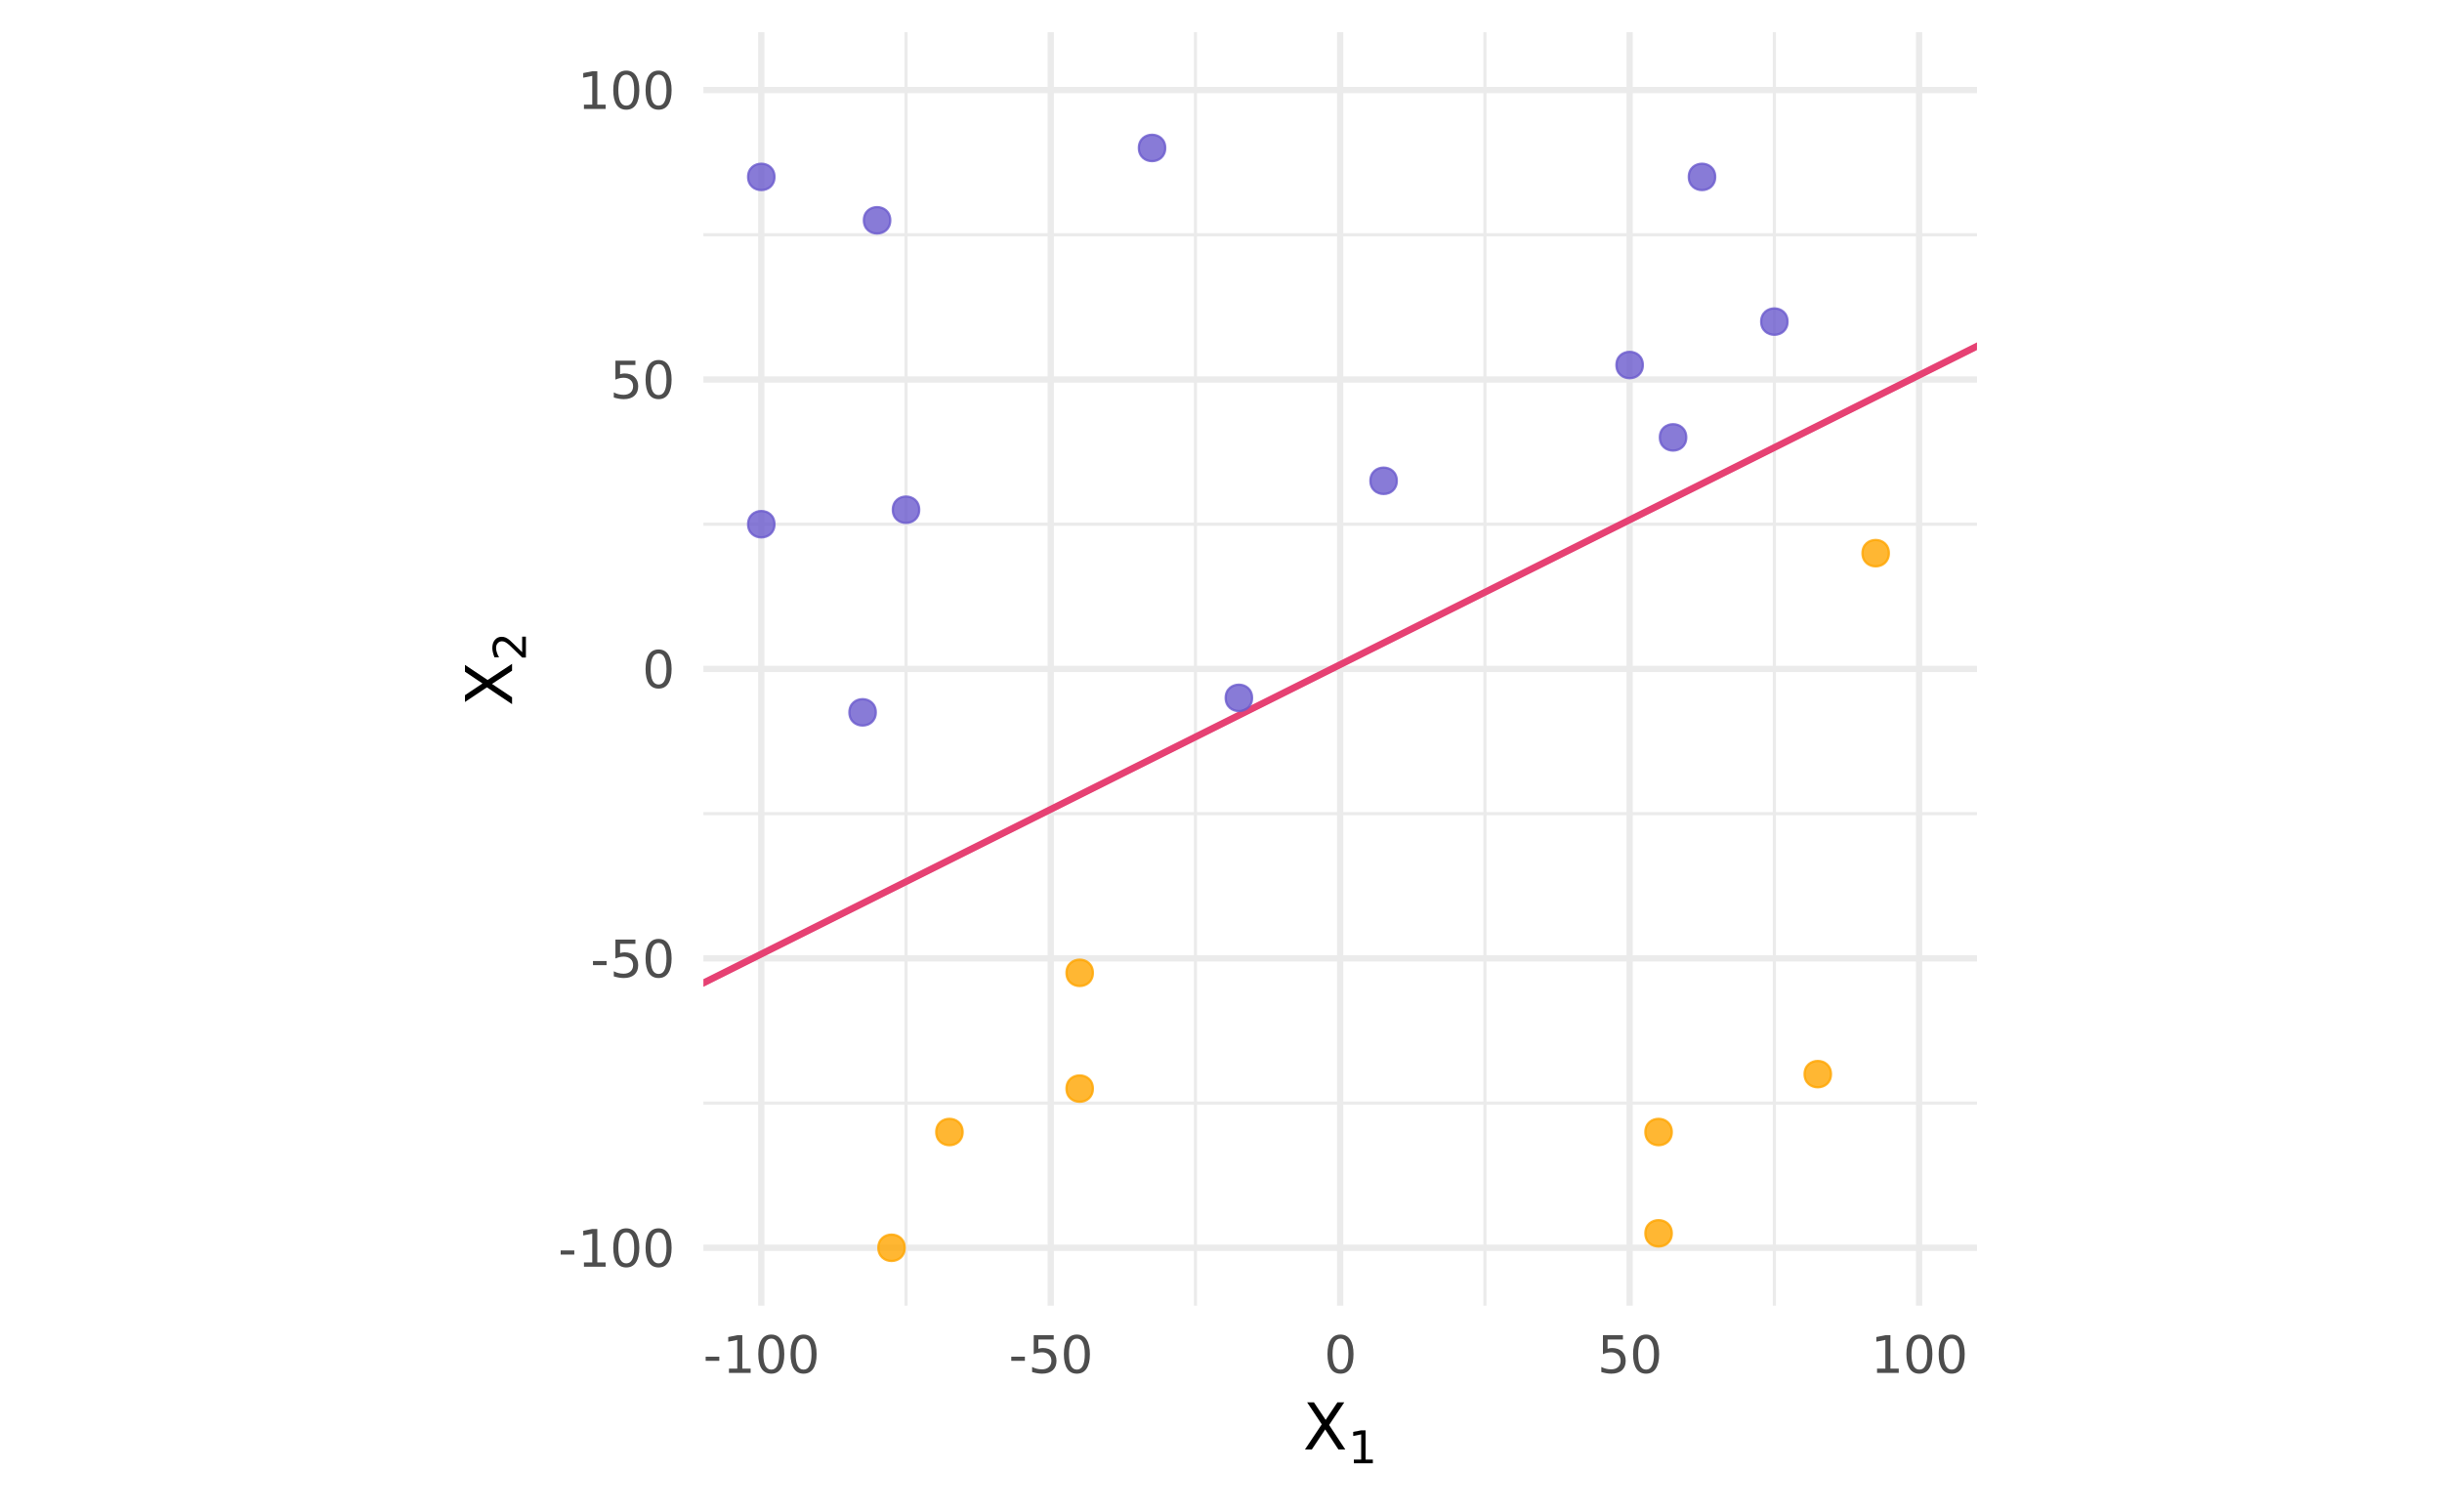 <?xml version="1.0" encoding="UTF-8"?>
<svg xmlns="http://www.w3.org/2000/svg" xmlns:xlink="http://www.w3.org/1999/xlink" width="756" height="468" viewBox="0 0 756 468">
<defs>
<g>
<g id="glyph-0-0">
<path d="M 0.797 2.828 L 0.797 -11.281 L 8.797 -11.281 L 8.797 2.828 Z M 1.703 1.938 L 7.906 1.938 L 7.906 -10.391 L 1.703 -10.391 Z M 1.703 1.938 "/>
</g>
<g id="glyph-0-1">
<path d="M 0.781 -5.031 L 5 -5.031 L 5 -3.75 L 0.781 -3.75 Z M 0.781 -5.031 "/>
</g>
<g id="glyph-0-2">
<path d="M 1.984 -1.328 L 4.562 -1.328 L 4.562 -10.234 L 1.766 -9.672 L 1.766 -11.109 L 4.547 -11.672 L 6.125 -11.672 L 6.125 -1.328 L 8.703 -1.328 L 8.703 0 L 1.984 0 Z M 1.984 -1.328 "/>
</g>
<g id="glyph-0-3">
<path d="M 5.094 -10.625 C 4.281 -10.625 3.664 -10.223 3.25 -9.422 C 2.844 -8.629 2.641 -7.43 2.641 -5.828 C 2.641 -4.223 2.844 -3.02 3.25 -2.219 C 3.664 -1.426 4.281 -1.031 5.094 -1.031 C 5.906 -1.031 6.516 -1.426 6.922 -2.219 C 7.336 -3.02 7.547 -4.223 7.547 -5.828 C 7.547 -7.43 7.336 -8.629 6.922 -9.422 C 6.516 -10.223 5.906 -10.625 5.094 -10.625 Z M 5.094 -11.875 C 6.395 -11.875 7.391 -11.359 8.078 -10.328 C 8.773 -9.297 9.125 -7.797 9.125 -5.828 C 9.125 -3.859 8.773 -2.352 8.078 -1.312 C 7.391 -0.281 6.395 0.234 5.094 0.234 C 3.781 0.234 2.781 -0.281 2.094 -1.312 C 1.406 -2.352 1.062 -3.859 1.062 -5.828 C 1.062 -7.797 1.406 -9.297 2.094 -10.328 C 2.781 -11.359 3.781 -11.875 5.094 -11.875 Z M 5.094 -11.875 "/>
</g>
<g id="glyph-0-4">
<path d="M 1.734 -11.672 L 7.922 -11.672 L 7.922 -10.344 L 3.172 -10.344 L 3.172 -7.484 C 3.398 -7.555 3.629 -7.613 3.859 -7.656 C 4.086 -7.695 4.316 -7.719 4.547 -7.719 C 5.848 -7.719 6.879 -7.359 7.641 -6.641 C 8.398 -5.93 8.781 -4.969 8.781 -3.75 C 8.781 -2.488 8.391 -1.508 7.609 -0.812 C 6.828 -0.113 5.727 0.234 4.312 0.234 C 3.82 0.234 3.32 0.188 2.812 0.094 C 2.301 0.008 1.773 -0.113 1.234 -0.281 L 1.234 -1.859 C 1.703 -1.609 2.188 -1.422 2.688 -1.297 C 3.188 -1.172 3.719 -1.109 4.281 -1.109 C 5.176 -1.109 5.883 -1.344 6.406 -1.812 C 6.938 -2.289 7.203 -2.938 7.203 -3.75 C 7.203 -4.562 6.938 -5.203 6.406 -5.672 C 5.883 -6.148 5.176 -6.391 4.281 -6.391 C 3.852 -6.391 3.43 -6.344 3.016 -6.25 C 2.598 -6.156 2.172 -6.008 1.734 -5.812 Z M 1.734 -11.672 "/>
</g>
<g id="glyph-1-0">
<path d="M 1 3.531 L 1 -14.109 L 11 -14.109 L 11 3.531 Z M 2.125 2.422 L 9.891 2.422 L 9.891 -12.984 L 2.125 -12.984 Z M 2.125 2.422 "/>
</g>
<g id="glyph-1-1">
<path d="M 1.266 -14.578 L 3.375 -14.578 L 7 -9.156 L 10.641 -14.578 L 12.766 -14.578 L 8.078 -7.578 L 13.078 0 L 10.953 0 L 6.859 -6.203 L 2.719 0 L 0.594 0 L 5.797 -7.781 Z M 1.266 -14.578 "/>
</g>
<g id="glyph-2-0">
<path d="M 0.703 2.469 L 0.703 -9.875 L 7.703 -9.875 L 7.703 2.469 Z M 1.484 1.703 L 6.922 1.703 L 6.922 -9.078 L 1.484 -9.078 Z M 1.484 1.703 "/>
</g>
<g id="glyph-2-1">
<path d="M 1.734 -1.156 L 4 -1.156 L 4 -8.953 L 1.531 -8.453 L 1.531 -9.719 L 3.984 -10.203 L 5.359 -10.203 L 5.359 -1.156 L 7.609 -1.156 L 7.609 0 L 1.734 0 Z M 1.734 -1.156 "/>
</g>
<g id="glyph-3-0">
<path d="M 3.531 -1 L -14.109 -1 L -14.109 -11 L 3.531 -11 Z M 2.422 -2.125 L 2.422 -9.891 L -12.984 -9.891 L -12.984 -2.125 Z M 2.422 -2.125 "/>
</g>
<g id="glyph-3-1">
<path d="M -14.578 -1.266 L -14.578 -3.375 L -9.156 -7 L -14.578 -10.641 L -14.578 -12.766 L -7.578 -8.078 L 0 -13.078 L 0 -10.953 L -6.203 -6.859 L 0 -2.719 L 0 -0.594 L -7.781 -5.797 Z M -14.578 -1.266 "/>
</g>
<g id="glyph-4-0">
<path d="M 2.469 -0.703 L -9.875 -0.703 L -9.875 -7.703 L 2.469 -7.703 Z M 1.703 -1.484 L 1.703 -6.922 L -9.078 -6.922 L -9.078 -1.484 Z M 1.703 -1.484 "/>
</g>
<g id="glyph-4-1">
<path d="M -1.156 -2.688 L -1.156 -7.5 L 0 -7.5 L 0 -1.031 L -1.156 -1.031 C -1.695 -1.551 -2.426 -2.266 -3.344 -3.172 C -4.258 -4.078 -4.848 -4.645 -5.109 -4.875 C -5.609 -5.312 -6.031 -5.617 -6.375 -5.797 C -6.719 -5.973 -7.055 -6.062 -7.391 -6.062 C -7.93 -6.062 -8.375 -5.867 -8.719 -5.484 C -9.062 -5.109 -9.234 -4.613 -9.234 -4 C -9.234 -3.57 -9.156 -3.117 -9 -2.641 C -8.852 -2.16 -8.625 -1.645 -8.312 -1.094 L -9.719 -1.094 C -9.938 -1.645 -10.102 -2.16 -10.219 -2.641 C -10.332 -3.129 -10.391 -3.578 -10.391 -3.984 C -10.391 -5.035 -10.125 -5.875 -9.594 -6.5 C -9.07 -7.133 -8.367 -7.453 -7.484 -7.453 C -7.055 -7.453 -6.656 -7.375 -6.281 -7.219 C -5.906 -7.062 -5.461 -6.773 -4.953 -6.359 C -4.828 -6.242 -4.445 -5.879 -3.812 -5.266 C -3.176 -4.66 -2.289 -3.801 -1.156 -2.688 Z M -1.156 -2.688 "/>
</g>
</g>
<clipPath id="clip-0">
<path clip-rule="nonzero" d="M 217.762 341 L 612.039 341 L 612.039 342 L 217.762 342 Z M 217.762 341 "/>
</clipPath>
<clipPath id="clip-1">
<path clip-rule="nonzero" d="M 217.762 251 L 612.039 251 L 612.039 253 L 217.762 253 Z M 217.762 251 "/>
</clipPath>
<clipPath id="clip-2">
<path clip-rule="nonzero" d="M 217.762 161 L 612.039 161 L 612.039 163 L 217.762 163 Z M 217.762 161 "/>
</clipPath>
<clipPath id="clip-3">
<path clip-rule="nonzero" d="M 217.762 72 L 612.039 72 L 612.039 74 L 217.762 74 Z M 217.762 72 "/>
</clipPath>
<clipPath id="clip-4">
<path clip-rule="nonzero" d="M 280 9.961 L 281 9.961 L 281 404.238 L 280 404.238 Z M 280 9.961 "/>
</clipPath>
<clipPath id="clip-5">
<path clip-rule="nonzero" d="M 369 9.961 L 371 9.961 L 371 404.238 L 369 404.238 Z M 369 9.961 "/>
</clipPath>
<clipPath id="clip-6">
<path clip-rule="nonzero" d="M 459 9.961 L 461 9.961 L 461 404.238 L 459 404.238 Z M 459 9.961 "/>
</clipPath>
<clipPath id="clip-7">
<path clip-rule="nonzero" d="M 548 9.961 L 550 9.961 L 550 404.238 L 548 404.238 Z M 548 9.961 "/>
</clipPath>
<clipPath id="clip-8">
<path clip-rule="nonzero" d="M 217.762 385 L 612.039 385 L 612.039 388 L 217.762 388 Z M 217.762 385 "/>
</clipPath>
<clipPath id="clip-9">
<path clip-rule="nonzero" d="M 217.762 295 L 612.039 295 L 612.039 298 L 217.762 298 Z M 217.762 295 "/>
</clipPath>
<clipPath id="clip-10">
<path clip-rule="nonzero" d="M 217.762 206 L 612.039 206 L 612.039 209 L 217.762 209 Z M 217.762 206 "/>
</clipPath>
<clipPath id="clip-11">
<path clip-rule="nonzero" d="M 217.762 116 L 612.039 116 L 612.039 119 L 217.762 119 Z M 217.762 116 "/>
</clipPath>
<clipPath id="clip-12">
<path clip-rule="nonzero" d="M 217.762 26 L 612.039 26 L 612.039 29 L 217.762 29 Z M 217.762 26 "/>
</clipPath>
<clipPath id="clip-13">
<path clip-rule="nonzero" d="M 234 9.961 L 237 9.961 L 237 404.238 L 234 404.238 Z M 234 9.961 "/>
</clipPath>
<clipPath id="clip-14">
<path clip-rule="nonzero" d="M 324 9.961 L 327 9.961 L 327 404.238 L 324 404.238 Z M 324 9.961 "/>
</clipPath>
<clipPath id="clip-15">
<path clip-rule="nonzero" d="M 413 9.961 L 416 9.961 L 416 404.238 L 413 404.238 Z M 413 9.961 "/>
</clipPath>
<clipPath id="clip-16">
<path clip-rule="nonzero" d="M 503 9.961 L 506 9.961 L 506 404.238 L 503 404.238 Z M 503 9.961 "/>
</clipPath>
<clipPath id="clip-17">
<path clip-rule="nonzero" d="M 593 9.961 L 596 9.961 L 596 404.238 L 593 404.238 Z M 593 9.961 "/>
</clipPath>
<clipPath id="clip-18">
<path clip-rule="nonzero" d="M 217.762 9.961 L 612.039 9.961 L 612.039 404.238 L 217.762 404.238 Z M 217.762 9.961 "/>
</clipPath>
</defs>
<rect x="-75.6" y="-46.8" width="907.2" height="561.6" fill="rgb(100%, 100%, 100%)" fill-opacity="1"/>
<g clip-path="url(#clip-0)">
<path fill="none" stroke-width="0.97" stroke-linecap="butt" stroke-linejoin="round" stroke="rgb(92.157%, 92.157%, 92.157%)" stroke-opacity="1" stroke-miterlimit="10" d="M 217.762 341.516 L 612.039 341.516 "/>
</g>
<g clip-path="url(#clip-1)">
<path fill="none" stroke-width="0.97" stroke-linecap="butt" stroke-linejoin="round" stroke="rgb(92.157%, 92.157%, 92.157%)" stroke-opacity="1" stroke-miterlimit="10" d="M 217.762 251.906 L 612.039 251.906 "/>
</g>
<g clip-path="url(#clip-2)">
<path fill="none" stroke-width="0.97" stroke-linecap="butt" stroke-linejoin="round" stroke="rgb(92.157%, 92.157%, 92.157%)" stroke-opacity="1" stroke-miterlimit="10" d="M 217.762 162.297 L 612.039 162.297 "/>
</g>
<g clip-path="url(#clip-3)">
<path fill="none" stroke-width="0.97" stroke-linecap="butt" stroke-linejoin="round" stroke="rgb(92.157%, 92.157%, 92.157%)" stroke-opacity="1" stroke-miterlimit="10" d="M 217.762 72.688 L 612.039 72.688 "/>
</g>
<g clip-path="url(#clip-4)">
<path fill="none" stroke-width="0.97" stroke-linecap="butt" stroke-linejoin="round" stroke="rgb(92.157%, 92.157%, 92.157%)" stroke-opacity="1" stroke-miterlimit="10" d="M 280.484 404.238 L 280.484 9.961 "/>
</g>
<g clip-path="url(#clip-5)">
<path fill="none" stroke-width="0.97" stroke-linecap="butt" stroke-linejoin="round" stroke="rgb(92.157%, 92.157%, 92.157%)" stroke-opacity="1" stroke-miterlimit="10" d="M 370.094 404.238 L 370.094 9.961 "/>
</g>
<g clip-path="url(#clip-6)">
<path fill="none" stroke-width="0.97" stroke-linecap="butt" stroke-linejoin="round" stroke="rgb(92.157%, 92.157%, 92.157%)" stroke-opacity="1" stroke-miterlimit="10" d="M 459.703 404.238 L 459.703 9.961 "/>
</g>
<g clip-path="url(#clip-7)">
<path fill="none" stroke-width="0.97" stroke-linecap="butt" stroke-linejoin="round" stroke="rgb(92.157%, 92.157%, 92.157%)" stroke-opacity="1" stroke-miterlimit="10" d="M 549.312 404.238 L 549.312 9.961 "/>
</g>
<g clip-path="url(#clip-8)">
<path fill="none" stroke-width="1.94" stroke-linecap="butt" stroke-linejoin="round" stroke="rgb(92.157%, 92.157%, 92.157%)" stroke-opacity="1" stroke-miterlimit="10" d="M 217.762 386.316 L 612.039 386.316 "/>
</g>
<g clip-path="url(#clip-9)">
<path fill="none" stroke-width="1.94" stroke-linecap="butt" stroke-linejoin="round" stroke="rgb(92.157%, 92.157%, 92.157%)" stroke-opacity="1" stroke-miterlimit="10" d="M 217.762 296.711 L 612.039 296.711 "/>
</g>
<g clip-path="url(#clip-10)">
<path fill="none" stroke-width="1.94" stroke-linecap="butt" stroke-linejoin="round" stroke="rgb(92.157%, 92.157%, 92.157%)" stroke-opacity="1" stroke-miterlimit="10" d="M 217.762 207.102 L 612.039 207.102 "/>
</g>
<g clip-path="url(#clip-11)">
<path fill="none" stroke-width="1.94" stroke-linecap="butt" stroke-linejoin="round" stroke="rgb(92.157%, 92.157%, 92.157%)" stroke-opacity="1" stroke-miterlimit="10" d="M 217.762 117.492 L 612.039 117.492 "/>
</g>
<g clip-path="url(#clip-12)">
<path fill="none" stroke-width="1.94" stroke-linecap="butt" stroke-linejoin="round" stroke="rgb(92.157%, 92.157%, 92.157%)" stroke-opacity="1" stroke-miterlimit="10" d="M 217.762 27.883 L 612.039 27.883 "/>
</g>
<g clip-path="url(#clip-13)">
<path fill="none" stroke-width="1.94" stroke-linecap="butt" stroke-linejoin="round" stroke="rgb(92.157%, 92.157%, 92.157%)" stroke-opacity="1" stroke-miterlimit="10" d="M 235.684 404.238 L 235.684 9.961 "/>
</g>
<g clip-path="url(#clip-14)">
<path fill="none" stroke-width="1.94" stroke-linecap="butt" stroke-linejoin="round" stroke="rgb(92.157%, 92.157%, 92.157%)" stroke-opacity="1" stroke-miterlimit="10" d="M 325.289 404.238 L 325.289 9.961 "/>
</g>
<g clip-path="url(#clip-15)">
<path fill="none" stroke-width="1.94" stroke-linecap="butt" stroke-linejoin="round" stroke="rgb(92.157%, 92.157%, 92.157%)" stroke-opacity="1" stroke-miterlimit="10" d="M 414.898 404.238 L 414.898 9.961 "/>
</g>
<g clip-path="url(#clip-16)">
<path fill="none" stroke-width="1.94" stroke-linecap="butt" stroke-linejoin="round" stroke="rgb(92.157%, 92.157%, 92.157%)" stroke-opacity="1" stroke-miterlimit="10" d="M 504.508 404.238 L 504.508 9.961 "/>
</g>
<g clip-path="url(#clip-17)">
<path fill="none" stroke-width="1.94" stroke-linecap="butt" stroke-linejoin="round" stroke="rgb(92.157%, 92.157%, 92.157%)" stroke-opacity="1" stroke-miterlimit="10" d="M 594.117 404.238 L 594.117 9.961 "/>
</g>
<g clip-path="url(#clip-18)">
<path fill="none" stroke-width="2.134" stroke-linecap="butt" stroke-linejoin="round" stroke="rgb(90.196%, 25.49%, 45.098%)" stroke-opacity="1" stroke-miterlimit="10" d="M -176.516 501.465 L 1006.312 -89.949 "/>
</g>
<path fill-rule="nonzero" fill="rgb(100%, 64.706%, 0%)" fill-opacity="0.8" stroke-width="0.709" stroke-linecap="round" stroke-linejoin="round" stroke="rgb(100%, 64.706%, 0%)" stroke-opacity="0.8" stroke-miterlimit="10" d="M 584.762 171.258 C 584.762 176.711 576.586 176.711 576.586 171.258 C 576.586 165.805 584.762 165.805 584.762 171.258 "/>
<path fill-rule="nonzero" fill="rgb(41.569%, 35.294%, 80.392%)" fill-opacity="0.8" stroke-width="0.709" stroke-linecap="round" stroke-linejoin="round" stroke="rgb(41.569%, 35.294%, 80.392%)" stroke-opacity="0.8" stroke-miterlimit="10" d="M 239.77 162.297 C 239.77 167.75 231.594 167.75 231.594 162.297 C 231.594 156.844 239.77 156.844 239.77 162.297 "/>
<path fill-rule="nonzero" fill="rgb(41.569%, 35.294%, 80.392%)" fill-opacity="0.8" stroke-width="0.709" stroke-linecap="round" stroke-linejoin="round" stroke="rgb(41.569%, 35.294%, 80.392%)" stroke-opacity="0.8" stroke-miterlimit="10" d="M 275.613 68.207 C 275.613 73.66 267.438 73.66 267.438 68.207 C 267.438 62.758 275.613 62.758 275.613 68.207 "/>
<path fill-rule="nonzero" fill="rgb(100%, 64.706%, 0%)" fill-opacity="0.8" stroke-width="0.709" stroke-linecap="round" stroke-linejoin="round" stroke="rgb(100%, 64.706%, 0%)" stroke-opacity="0.8" stroke-miterlimit="10" d="M 280.094 386.316 C 280.094 391.77 271.918 391.77 271.918 386.316 C 271.918 380.867 280.094 380.867 280.094 386.316 "/>
<path fill-rule="nonzero" fill="rgb(41.569%, 35.294%, 80.392%)" fill-opacity="0.8" stroke-width="0.709" stroke-linecap="round" stroke-linejoin="round" stroke="rgb(41.569%, 35.294%, 80.392%)" stroke-opacity="0.8" stroke-miterlimit="10" d="M 531 54.766 C 531 60.219 522.82 60.219 522.82 54.766 C 522.82 49.316 531 49.316 531 54.766 "/>
<path fill-rule="nonzero" fill="rgb(41.569%, 35.294%, 80.392%)" fill-opacity="0.8" stroke-width="0.709" stroke-linecap="round" stroke-linejoin="round" stroke="rgb(41.569%, 35.294%, 80.392%)" stroke-opacity="0.8" stroke-miterlimit="10" d="M 387.625 216.062 C 387.625 221.512 379.445 221.512 379.445 216.062 C 379.445 210.609 387.625 210.609 387.625 216.062 "/>
<path fill-rule="nonzero" fill="rgb(41.569%, 35.294%, 80.392%)" fill-opacity="0.8" stroke-width="0.709" stroke-linecap="round" stroke-linejoin="round" stroke="rgb(41.569%, 35.294%, 80.392%)" stroke-opacity="0.8" stroke-miterlimit="10" d="M 508.598 113.012 C 508.598 118.465 500.418 118.465 500.418 113.012 C 500.418 107.562 508.598 107.562 508.598 113.012 "/>
<path fill-rule="nonzero" fill="rgb(41.569%, 35.294%, 80.392%)" fill-opacity="0.8" stroke-width="0.709" stroke-linecap="round" stroke-linejoin="round" stroke="rgb(41.569%, 35.294%, 80.392%)" stroke-opacity="0.8" stroke-miterlimit="10" d="M 271.133 220.543 C 271.133 225.992 262.957 225.992 262.957 220.543 C 262.957 215.09 271.133 215.09 271.133 220.543 "/>
<path fill-rule="nonzero" fill="rgb(41.569%, 35.294%, 80.392%)" fill-opacity="0.8" stroke-width="0.709" stroke-linecap="round" stroke-linejoin="round" stroke="rgb(41.569%, 35.294%, 80.392%)" stroke-opacity="0.8" stroke-miterlimit="10" d="M 360.742 45.805 C 360.742 51.258 352.566 51.258 352.566 45.805 C 352.566 40.355 360.742 40.355 360.742 45.805 "/>
<path fill-rule="nonzero" fill="rgb(100%, 64.706%, 0%)" fill-opacity="0.8" stroke-width="0.709" stroke-linecap="round" stroke-linejoin="round" stroke="rgb(100%, 64.706%, 0%)" stroke-opacity="0.8" stroke-miterlimit="10" d="M 338.34 337.035 C 338.34 342.484 330.164 342.484 330.164 337.035 C 330.164 331.582 338.34 331.582 338.34 337.035 "/>
<path fill-rule="nonzero" fill="rgb(41.569%, 35.294%, 80.392%)" fill-opacity="0.8" stroke-width="0.709" stroke-linecap="round" stroke-linejoin="round" stroke="rgb(41.569%, 35.294%, 80.392%)" stroke-opacity="0.8" stroke-miterlimit="10" d="M 239.77 54.766 C 239.77 60.219 231.594 60.219 231.594 54.766 C 231.594 49.316 239.77 49.316 239.77 54.766 "/>
<path fill-rule="nonzero" fill="rgb(100%, 64.706%, 0%)" fill-opacity="0.8" stroke-width="0.709" stroke-linecap="round" stroke-linejoin="round" stroke="rgb(100%, 64.706%, 0%)" stroke-opacity="0.8" stroke-miterlimit="10" d="M 298.016 350.477 C 298.016 355.926 289.84 355.926 289.84 350.477 C 289.84 345.023 298.016 345.023 298.016 350.477 "/>
<path fill-rule="nonzero" fill="rgb(41.569%, 35.294%, 80.392%)" fill-opacity="0.8" stroke-width="0.709" stroke-linecap="round" stroke-linejoin="round" stroke="rgb(41.569%, 35.294%, 80.392%)" stroke-opacity="0.8" stroke-miterlimit="10" d="M 553.398 99.57 C 553.398 105.023 545.223 105.023 545.223 99.57 C 545.223 94.121 553.398 94.121 553.398 99.57 "/>
<path fill-rule="nonzero" fill="rgb(41.569%, 35.294%, 80.392%)" fill-opacity="0.8" stroke-width="0.709" stroke-linecap="round" stroke-linejoin="round" stroke="rgb(41.569%, 35.294%, 80.392%)" stroke-opacity="0.8" stroke-miterlimit="10" d="M 284.574 157.816 C 284.574 163.27 276.398 163.27 276.398 157.816 C 276.398 152.363 284.574 152.363 284.574 157.816 "/>
<path fill-rule="nonzero" fill="rgb(100%, 64.706%, 0%)" fill-opacity="0.8" stroke-width="0.709" stroke-linecap="round" stroke-linejoin="round" stroke="rgb(100%, 64.706%, 0%)" stroke-opacity="0.8" stroke-miterlimit="10" d="M 338.34 301.191 C 338.34 306.641 330.164 306.641 330.164 301.191 C 330.164 295.738 338.34 295.738 338.34 301.191 "/>
<path fill-rule="nonzero" fill="rgb(41.569%, 35.294%, 80.392%)" fill-opacity="0.8" stroke-width="0.709" stroke-linecap="round" stroke-linejoin="round" stroke="rgb(41.569%, 35.294%, 80.392%)" stroke-opacity="0.8" stroke-miterlimit="10" d="M 432.43 148.855 C 432.43 154.309 424.25 154.309 424.25 148.855 C 424.25 143.402 432.43 143.402 432.43 148.855 "/>
<path fill-rule="nonzero" fill="rgb(100%, 64.706%, 0%)" fill-opacity="0.8" stroke-width="0.709" stroke-linecap="round" stroke-linejoin="round" stroke="rgb(100%, 64.706%, 0%)" stroke-opacity="0.8" stroke-miterlimit="10" d="M 517.559 381.836 C 517.559 387.289 509.379 387.289 509.379 381.836 C 509.379 376.387 517.559 376.387 517.559 381.836 "/>
<path fill-rule="nonzero" fill="rgb(41.569%, 35.294%, 80.392%)" fill-opacity="0.8" stroke-width="0.709" stroke-linecap="round" stroke-linejoin="round" stroke="rgb(41.569%, 35.294%, 80.392%)" stroke-opacity="0.8" stroke-miterlimit="10" d="M 522.039 135.414 C 522.039 140.867 513.859 140.867 513.859 135.414 C 513.859 129.961 522.039 129.961 522.039 135.414 "/>
<path fill-rule="nonzero" fill="rgb(100%, 64.706%, 0%)" fill-opacity="0.8" stroke-width="0.709" stroke-linecap="round" stroke-linejoin="round" stroke="rgb(100%, 64.706%, 0%)" stroke-opacity="0.8" stroke-miterlimit="10" d="M 517.559 350.477 C 517.559 355.926 509.379 355.926 509.379 350.477 C 509.379 345.023 517.559 345.023 517.559 350.477 "/>
<path fill-rule="nonzero" fill="rgb(100%, 64.706%, 0%)" fill-opacity="0.8" stroke-width="0.709" stroke-linecap="round" stroke-linejoin="round" stroke="rgb(100%, 64.706%, 0%)" stroke-opacity="0.8" stroke-miterlimit="10" d="M 566.84 332.555 C 566.84 338.004 558.664 338.004 558.664 332.555 C 558.664 327.102 566.84 327.102 566.84 332.555 "/>
<g fill="rgb(30.196%, 30.196%, 30.196%)" fill-opacity="1">
<use xlink:href="#glyph-0-1" x="172.793" y="392.168"/>
<use xlink:href="#glyph-0-2" x="178.793" y="392.168"/>
<use xlink:href="#glyph-0-3" x="188.793" y="392.168"/>
<use xlink:href="#glyph-0-3" x="198.793" y="392.168"/>
</g>
<g fill="rgb(30.196%, 30.196%, 30.196%)" fill-opacity="1">
<use xlink:href="#glyph-0-1" x="182.793" y="302.562"/>
<use xlink:href="#glyph-0-4" x="188.793" y="302.562"/>
<use xlink:href="#glyph-0-3" x="198.793" y="302.562"/>
</g>
<g fill="rgb(30.196%, 30.196%, 30.196%)" fill-opacity="1">
<use xlink:href="#glyph-0-3" x="198.793" y="212.953"/>
</g>
<g fill="rgb(30.196%, 30.196%, 30.196%)" fill-opacity="1">
<use xlink:href="#glyph-0-4" x="188.793" y="123.344"/>
<use xlink:href="#glyph-0-3" x="198.793" y="123.344"/>
</g>
<g fill="rgb(30.196%, 30.196%, 30.196%)" fill-opacity="1">
<use xlink:href="#glyph-0-2" x="178.793" y="33.734"/>
<use xlink:href="#glyph-0-3" x="188.793" y="33.734"/>
<use xlink:href="#glyph-0-3" x="198.793" y="33.734"/>
</g>
<g fill="rgb(30.196%, 30.196%, 30.196%)" fill-opacity="1">
<use xlink:href="#glyph-0-1" x="217.684" y="425.059"/>
<use xlink:href="#glyph-0-2" x="223.684" y="425.059"/>
<use xlink:href="#glyph-0-3" x="233.684" y="425.059"/>
<use xlink:href="#glyph-0-3" x="243.684" y="425.059"/>
</g>
<g fill="rgb(30.196%, 30.196%, 30.196%)" fill-opacity="1">
<use xlink:href="#glyph-0-1" x="312.289" y="425.059"/>
<use xlink:href="#glyph-0-4" x="318.289" y="425.059"/>
<use xlink:href="#glyph-0-3" x="328.289" y="425.059"/>
</g>
<g fill="rgb(30.196%, 30.196%, 30.196%)" fill-opacity="1">
<use xlink:href="#glyph-0-3" x="409.898" y="425.059"/>
</g>
<g fill="rgb(30.196%, 30.196%, 30.196%)" fill-opacity="1">
<use xlink:href="#glyph-0-4" x="494.508" y="425.059"/>
<use xlink:href="#glyph-0-3" x="504.508" y="425.059"/>
</g>
<g fill="rgb(30.196%, 30.196%, 30.196%)" fill-opacity="1">
<use xlink:href="#glyph-0-2" x="579.117" y="425.059"/>
<use xlink:href="#glyph-0-3" x="589.117" y="425.059"/>
<use xlink:href="#glyph-0-3" x="599.117" y="425.059"/>
</g>
<g fill="rgb(0%, 0%, 0%)" fill-opacity="1">
<use xlink:href="#glyph-1-1" x="403.398" y="448.752"/>
</g>
<g fill="rgb(0%, 0%, 0%)" fill-opacity="1">
<use xlink:href="#glyph-2-1" x="417.398" y="453.034"/>
</g>
<g fill="rgb(0%, 0%, 0%)" fill-opacity="1">
<use xlink:href="#glyph-3-1" x="158.525" y="218.602"/>
</g>
<g fill="rgb(0%, 0%, 0%)" fill-opacity="1">
<use xlink:href="#glyph-4-1" x="162.808" y="204.602"/>
</g>
</svg>
